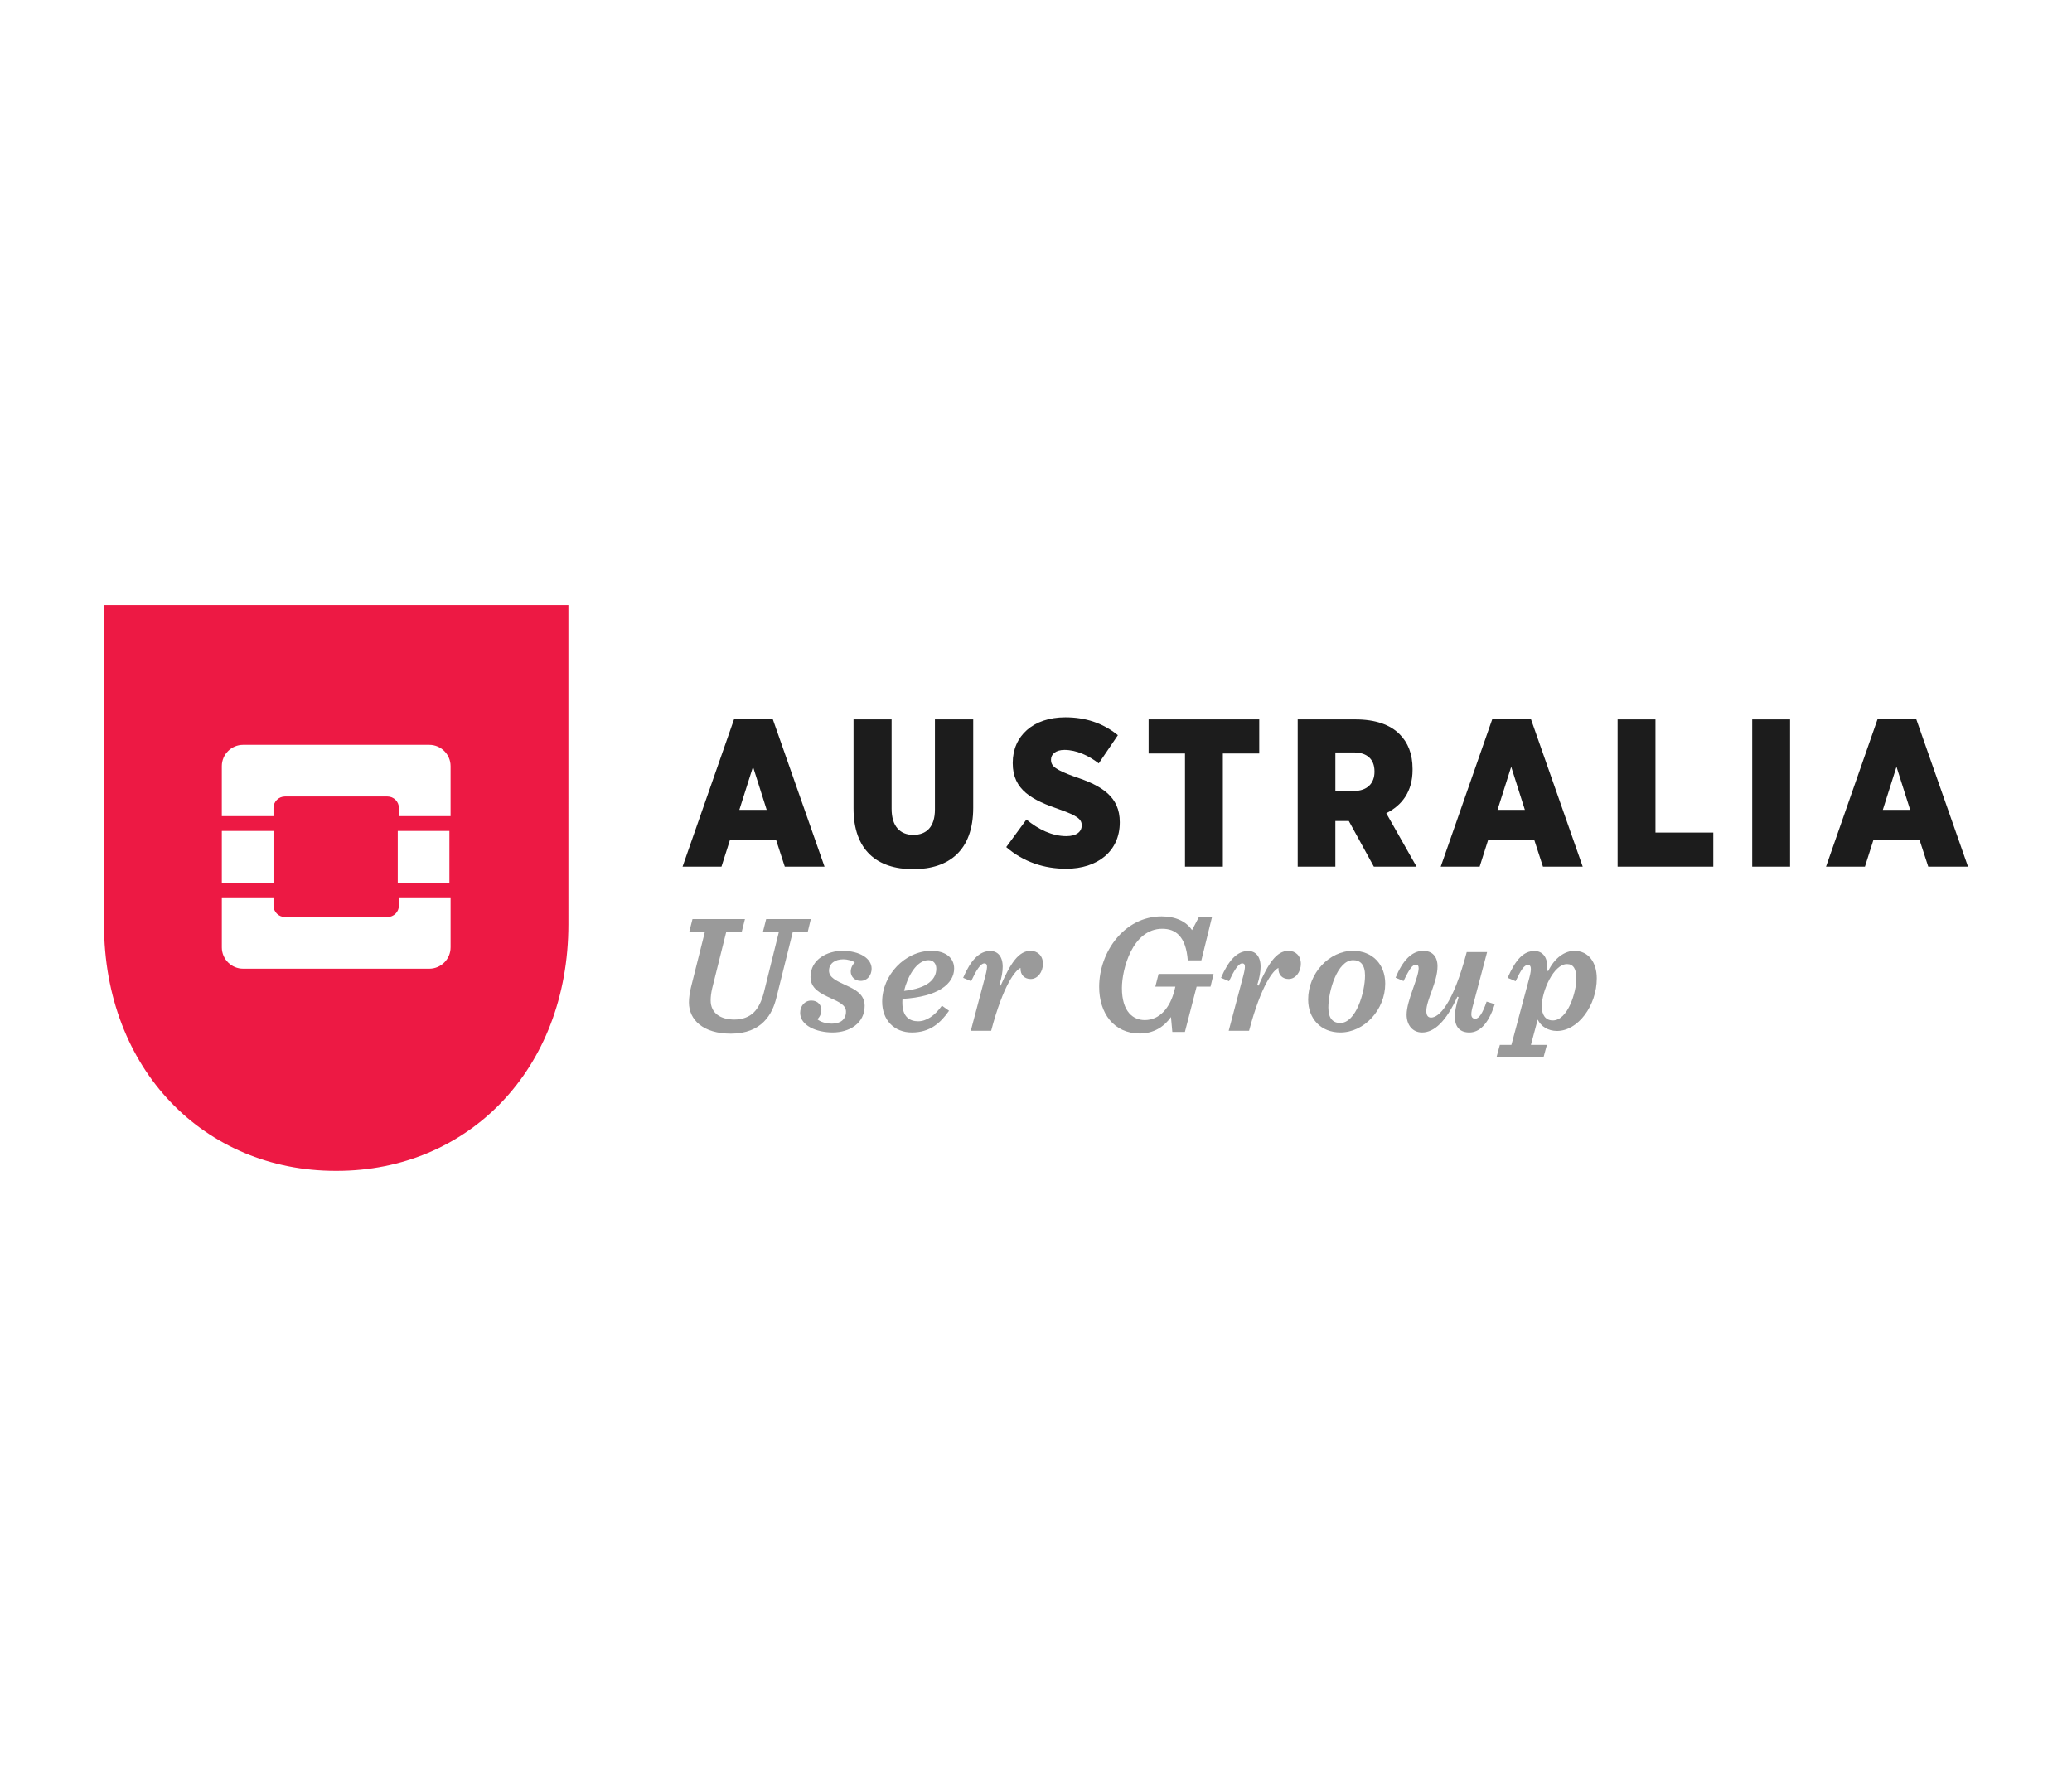 <?xml version="1.0" encoding="utf-8"?>
<!-- Generator: Adobe Illustrator 20.1.0, SVG Export Plug-In . SVG Version: 6.00 Build 0)  -->
<svg version="1.1" id="Layer_1" xmlns="http://www.w3.org/2000/svg" xmlns:xlink="http://www.w3.org/1999/xlink" x="0px" y="0px"
	 viewBox="0 0 175 150" enable-background="new 0 0 175 150" xml:space="preserve">
<g>
	<path fill="#ED1944" d="M8.783,51.104v26.947c0,12.328,8.517,20.845,19.556,20.845h0.112c11.039,0,19.556-8.517,19.556-20.845
		V51.104H8.783z M18.736,70.186h4.363v4.363h-4.363V70.186z M38.055,80.026c0,0.987-0.808,1.795-1.795,1.795H20.531
		c-0.987,0-1.795-0.808-1.795-1.795v-4.23h4.363v0.691c0,0.536,0.435,0.971,0.971,0.971h8.652c0.536,0,0.971-0.435,0.971-0.971
		v-0.691h4.363V80.026z M33.594,74.548v-4.363h4.363v4.363H33.594z M38.055,68.938h-4.363v-0.691c0-0.536-0.435-0.971-0.971-0.971
		h-8.652c-0.536,0-0.971,0.435-0.971,0.971v0.691h-4.363v-4.23c0-0.987,0.808-1.795,1.795-1.795H36.26
		c0.987,0,1.795,0.808,1.795,1.795V68.938z"/>
	<g>
		<g>
			<g>
				<path fill="#9A9A9A" d="M58.187,84.671c0-0.387,0.072-0.875,0.172-1.276l1.176-4.689h-1.319l0.272-1.076h4.43l-0.272,1.076
					h-1.305l-1.19,4.774c-0.086,0.373-0.129,0.703-0.129,1.018c0,1.09,0.846,1.62,2.007,1.62c0.645,0,1.233-0.2,1.649-0.616
					c0.373-0.373,0.645-0.932,0.832-1.649l1.276-5.147h-1.348l0.272-1.076h3.771l-0.258,1.076h-1.262l-1.376,5.52
					c-0.186,0.76-0.473,1.477-1.075,2.079c-0.588,0.588-1.477,1.004-2.782,1.004C59.392,87.309,58.187,86.148,58.187,84.671z"/>
				<path fill="#9A9A9A" d="M70.319,87.208c-1.348,0-2.738-0.573-2.738-1.663c0-0.56,0.373-1.033,0.946-1.033
					c0.559,0,0.846,0.402,0.846,0.789c0,0.344-0.158,0.631-0.344,0.789c0.244,0.215,0.717,0.373,1.233,0.373
					c0.731,0,1.19-0.359,1.19-1.018c0-0.545-0.588-0.817-1.319-1.147c-0.846-0.387-1.678-0.803-1.678-1.778
					c0-1.505,1.448-2.208,2.696-2.208c1.462,0,2.466,0.646,2.466,1.506c0,0.559-0.373,1.032-0.918,1.032
					c-0.53,0-0.846-0.373-0.846-0.789c0-0.287,0.143-0.588,0.344-0.76c-0.143-0.129-0.559-0.272-0.99-0.272
					c-0.688,0-1.19,0.359-1.19,0.961c0,0.573,0.602,0.846,1.434,1.233c0.76,0.344,1.577,0.745,1.577,1.735
					C73.029,86.449,71.738,87.208,70.319,87.208z"/>
				<path fill="#9A9A9A" d="M76.227,84.37c-0.014,0.115-0.014,0.23-0.014,0.33c0,1.19,0.617,1.563,1.334,1.563
					c0.703,0,1.405-0.473,2.007-1.319l0.602,0.43c-0.731,1.047-1.62,1.835-3.14,1.835c-1.477,0-2.509-1.032-2.509-2.609
					c0-2.208,1.907-4.288,4.158-4.288c1.233,0,1.921,0.617,1.921,1.492C80.585,83.093,79.238,84.198,76.227,84.37z M76.356,83.696
					c1.993-0.215,2.724-0.99,2.724-1.878c0-0.402-0.229-0.717-0.66-0.717C77.417,81.1,76.657,82.463,76.356,83.696z"/>
				<path fill="#9A9A9A" d="M83.225,82.42c0.215-0.817,0.172-1.047-0.086-1.047c-0.33,0-0.703,0.616-1.118,1.505l-0.674-0.287
					c0.616-1.434,1.333-2.265,2.294-2.265c0.616,0,1.047,0.445,1.047,1.334c0,0.416-0.086,0.918-0.287,1.549l0.115,0.043
					c0.831-1.893,1.52-2.94,2.523-2.94c0.603,0,1.047,0.416,1.047,1.09c0,0.717-0.459,1.29-1.032,1.29
					c-0.502,0-0.889-0.329-0.86-0.932c-0.416,0.172-1.448,1.391-2.48,5.305h-1.721L83.225,82.42z"/>
				<path fill="#9A9A9A" d="M99.185,83.682l0.086-0.344h-1.692l0.273-1.075h4.646l-0.258,1.075h-1.175l-0.989,3.828h-1.061
					l-0.115-1.262c-0.573,0.817-1.462,1.391-2.624,1.391c-2.208,0-3.441-1.72-3.441-3.943c0-2.939,2.122-5.95,5.276-5.95
					c1.19,0,2.079,0.43,2.567,1.161l0.588-1.118h1.104l-0.903,3.671h-1.147c-0.158-2.05-1.047-2.667-2.15-2.667
					c-2.538,0-3.413,3.441-3.413,5.004c0,2.036,0.975,2.71,1.936,2.71C97.951,86.162,98.826,85.101,99.185,83.682z"/>
				<path fill="#9A9A9A" d="M105.007,82.42c0.215-0.817,0.172-1.047-0.086-1.047c-0.33,0-0.702,0.616-1.118,1.505l-0.674-0.287
					c0.617-1.434,1.334-2.265,2.294-2.265c0.617,0,1.047,0.445,1.047,1.334c0,0.416-0.086,0.918-0.287,1.549l0.115,0.043
					c0.832-1.893,1.52-2.94,2.524-2.94c0.602,0,1.047,0.416,1.047,1.09c0,0.717-0.459,1.29-1.032,1.29
					c-0.502,0-0.889-0.329-0.86-0.932c-0.416,0.172-1.448,1.391-2.481,5.305h-1.72L105.007,82.42z"/>
				<path fill="#9A9A9A" d="M116.995,83.079c0,2.237-1.792,4.129-3.785,4.129c-1.649,0-2.724-1.161-2.724-2.782
					c0-2.237,1.792-4.115,3.785-4.115C115.92,80.312,116.995,81.459,116.995,83.079z M114.285,81.1c-1.334,0-2.093,2.61-2.093,4.001
					c0,0.918,0.387,1.305,1.004,1.305c1.334,0,2.093-2.61,2.093-4.001C115.289,81.488,114.902,81.1,114.285,81.1z"/>
				<path fill="#9A9A9A" d="M122.874,85.861c0-0.358,0.086-0.903,0.316-1.634l-0.1-0.043c-0.946,2.079-1.95,3.025-2.983,3.025
					c-0.788,0-1.305-0.616-1.305-1.505c0-1.205,1.018-3.112,1.018-3.929c0-0.201-0.086-0.301-0.215-0.301
					c-0.301,0-0.545,0.315-1.061,1.391l-0.674-0.287c0.588-1.419,1.348-2.265,2.337-2.265c0.76,0,1.205,0.473,1.205,1.305
					c0,1.334-0.946,2.853-0.946,3.771c0,0.402,0.158,0.56,0.402,0.56c0.645,0,1.835-1.061,3.011-5.535h1.721l-1.175,4.445
					c-0.115,0.387-0.158,0.631-0.158,0.817c0,0.244,0.129,0.373,0.33,0.373c0.33,0,0.631-0.487,0.961-1.448l0.689,0.215
					c-0.56,1.749-1.334,2.394-2.151,2.394C123.347,87.208,122.874,86.793,122.874,85.861z"/>
				<path fill="#9A9A9A" d="M129.055,81.502c-0.33,0-0.588,0.416-1.047,1.376l-0.674-0.287c0.689-1.577,1.362-2.265,2.266-2.265
					c0.646,0,1.076,0.473,1.076,1.291c0,0.1-0.014,0.23-0.029,0.359l0.115,0.043c0.545-1.132,1.419-1.706,2.208-1.706
					c1.204,0,1.893,0.989,1.893,2.323c0,2.308-1.592,4.445-3.356,4.445c-0.76,0-1.362-0.387-1.634-0.961l-0.573,2.137h1.348
					l-0.287,1.061h-3.972l0.287-1.061h0.975l1.52-5.678C129.385,81.774,129.313,81.502,129.055,81.502z M130.216,85.001
					c0,0.702,0.301,1.19,0.932,1.19c1.276,0,1.993-2.409,1.993-3.542c0-0.803-0.258-1.218-0.789-1.218
					C131.206,81.43,130.216,83.739,130.216,85.001z"/>
			</g>
		</g>
		<g>
			<g>
				<path fill="#1C1C1C" d="M62.018,60.695h3.233l4.388,12.506h-3.357l-0.728-2.238h-3.908l-0.711,2.238h-3.286L62.018,60.695z
					 M64.754,68.405l-1.155-3.642l-1.155,3.642H64.754z"/>
				<path fill="#1C1C1C" d="M72.089,68.28v-7.514h3.215v7.549c0,1.492,0.728,2.203,1.83,2.203c1.119,0,1.83-0.675,1.83-2.149v-7.603
					h3.233v7.461c0,3.606-2.043,5.187-5.08,5.187C74.079,73.414,72.089,71.815,72.089,68.28z"/>
				<path fill="#1C1C1C" d="M84.986,71.549l1.705-2.327c1.012,0.835,2.167,1.403,3.375,1.403c0.853,0,1.297-0.373,1.297-0.906
					v-0.018c0-0.497-0.373-0.8-1.83-1.315c-2.345-0.799-3.997-1.652-3.997-3.908v-0.053c0-2.256,1.723-3.837,4.441-3.837
					c1.67,0,3.145,0.462,4.441,1.51l-1.617,2.38c-0.853-0.657-1.883-1.137-2.895-1.137c-0.729,0-1.137,0.355-1.137,0.817v0.018
					c0,0.551,0.391,0.835,1.971,1.421c2.362,0.764,3.837,1.723,3.837,3.837v0.035c0,2.416-1.865,3.909-4.529,3.909
					C88.201,73.379,86.443,72.81,84.986,71.549z"/>
				<path fill="#1C1C1C" d="M100.085,63.643h-3.073v-2.877h9.343v2.877h-3.073v9.557h-3.197V63.643z"/>
				<path fill="#1C1C1C" d="M109.605,60.766h4.885c1.67,0,2.931,0.444,3.73,1.261c0.693,0.693,1.084,1.652,1.084,2.913v0.089
					c0,1.847-0.906,3.002-2.221,3.66l2.558,4.512h-3.606l-2.114-3.855h-1.137v3.855h-3.18V60.766z M114.366,66.806
					c1.083,0,1.723-0.622,1.723-1.617v-0.035c0-1.066-0.675-1.599-1.741-1.599h-1.563v3.251H114.366z"/>
				<path fill="#1C1C1C" d="M126.054,60.695h3.233l4.388,12.506h-3.358l-0.728-2.238h-3.908l-0.711,2.238h-3.286L126.054,60.695z
					 M128.79,68.405l-1.155-3.642l-1.155,3.642H128.79z"/>
				<path fill="#1C1C1C" d="M136.623,60.766h3.197v9.557h4.885v2.878h-8.083V60.766z"/>
				<path fill="#1C1C1C" d="M147.992,60.766h3.197v12.435h-3.197V60.766z"/>
				<path fill="#1C1C1C" d="M158.596,60.695h3.233l4.388,12.506h-3.357l-0.729-2.238h-3.908l-0.711,2.238h-3.286L158.596,60.695z
					 M161.332,68.405l-1.155-3.642l-1.155,3.642H161.332z"/>
			</g>
		</g>
	</g>
</g>
</svg>
